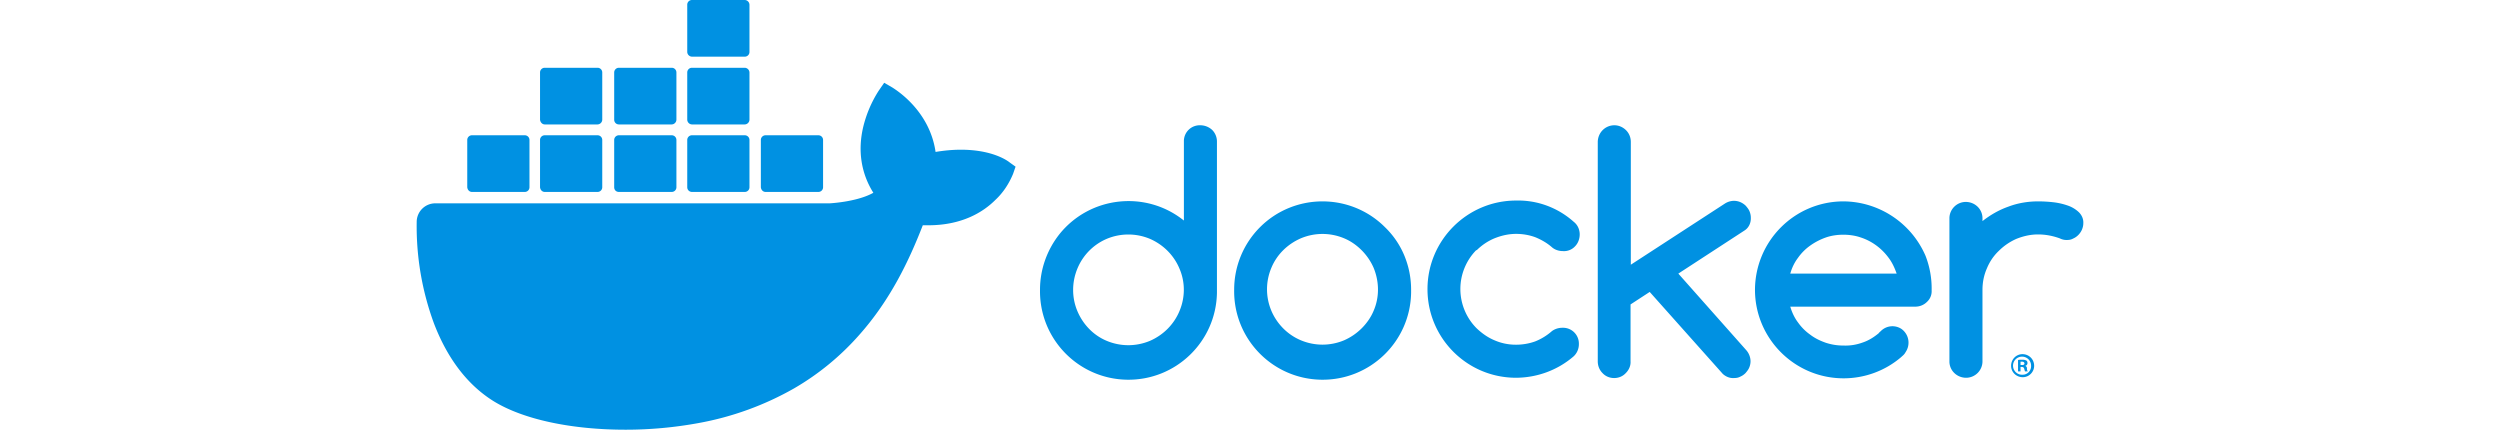<svg xmlns="http://www.w3.org/2000/svg" role="img" class="brightness-0 invert max-w-full" viewBox="0 0 250 65" style="pointer-events: none; width: 150px; height: 26px; ">
  <g buffered-rendering="static">
    <path d="M88.96 24.374c-.25-.208-2.5-1.917-7.333-1.917-1.25 0-2.541.125-3.791.334-.917-6.375-6.208-9.458-6.417-9.625l-1.291-.75-.834 1.208a17.828 17.828 0 0 0-2.291 5.334c-.875 3.624-.334 7.041 1.5 9.958-2.209 1.249-5.792 1.541-6.542 1.583H2.797A2.792 2.792 0 0 0 .005 33.29a42.16 42.16 0 0 0 2.584 15.208c2.041 5.333 5.083 9.291 8.999 11.708 4.417 2.708 11.625 4.25 19.75 4.25 3.666 0 7.333-.334 10.957-1a45.241 45.241 0 0 0 14.333-5.208 39.225 39.225 0 0 0 9.75-8c4.708-5.291 7.5-11.208 9.541-16.458h.833c5.125 0 8.292-2.041 10.042-3.791 1.166-1.083 2.041-2.417 2.666-3.917l.375-1.083-.875-.625Zm28.582-5.583a2.376 2.376 0 0 0-2.458 2.291v12c-5.708-4.583-14.083-3.667-18.666 2.042-1.875 2.375-2.916 5.291-2.916 8.333-.125 7.333 5.708 13.374 13.041 13.499s13.374-5.708 13.499-13.041V21.249a2.46 2.46 0 0 0-.708-1.75 2.63 2.63 0 0 0-1.792-.708Zm27.708 15.291c-5.167-5.166-13.583-5.166-18.75 0a13.248 13.248 0 0 0-3.874 9.375c-.125 7.333 5.708 13.374 13.041 13.499s13.374-5.708 13.499-13.041v-.458c0-1.75-.333-3.459-1-5.084a12.65 12.65 0 0 0-2.916-4.291Zm81.08 4.291c-2.125-4.916-6.958-8.124-12.291-8.166-7.333 0-13.25 5.917-13.292 13.25 0 7.333 5.959 13.291 13.292 13.291 3.166 0 6.249-1.125 8.666-3.208l.083-.084c.209-.166.417-.375.542-.625a2.524 2.524 0 0 0-.625-3.5 2.455 2.455 0 0 0-3.042.292c-.083.083-.333.292-.333.333l-.042.042c-.708.583-1.5 1.083-2.375 1.375-.916.333-1.874.5-2.874.458a8.316 8.316 0 0 1-2.667-.416c-.833-.292-1.625-.667-2.333-1.209a7.652 7.652 0 0 1-1.833-1.833c-.542-.708-.917-1.542-1.167-2.375h18.749c.667 0 1.292-.25 1.75-.708.5-.458.75-1.083.708-1.75a13.51 13.51 0 0 0-.916-5.167Zm-26.208-5.749c0-.334-.083-.667-.208-.959-.125-.291-.333-.541-.541-.791a2.663 2.663 0 0 0-.792-.542 2.472 2.472 0 0 0-.958-.208c-.459 0-.917.125-1.334.375l-14.166 9.208V21.291c0-.667-.25-1.292-.708-1.75-.458-.458-1.083-.75-1.75-.75-1.375 0-2.458 1.083-2.5 2.458v32.957c0 .667.25 1.292.708 1.75.459.5 1.084.75 1.75.75.667 0 1.292-.25 1.75-.75.459-.458.75-1.083.709-1.75v-8.541l2.874-1.875 10.958 12.291c.459.417 1.042.667 1.667.625.333 0 .667-.042.958-.208.292-.125.542-.292.792-.542.208-.25.417-.5.541-.792a2.47 2.47 0 0 0 .209-.958c0-.625-.25-1.25-.667-1.708L189.248 41.04l9.916-6.458c.667-.417 1-1.167.958-1.958Zm49.207-.792a4.572 4.572 0 0 0-1.667-1 9.956 9.956 0 0 0-2.208-.5c-.75-.083-1.5-.125-2.25-.125-1.5 0-3.041.25-4.458.792-1.417.5-2.708 1.25-3.875 2.166v-.5c-.042-1.375-1.208-2.416-2.583-2.375a2.469 2.469 0 0 0-2.375 2.375V54.29c.042 1.374 1.208 2.416 2.583 2.374a2.467 2.467 0 0 0 2.375-2.374V43.498c0-1.125.208-2.208.667-3.25.416-1 1-1.875 1.791-2.624a8.657 8.657 0 0 1 2.625-1.792c1.042-.417 2.125-.667 3.25-.667s2.208.209 3.25.584c.333.166.667.25 1.042.25.333 0 .666-.042.958-.209.292-.125.542-.291.792-.541.208-.209.416-.5.541-.792.125-.292.209-.625.209-.958.041-.625-.209-1.209-.667-1.667Zm-90.33 5.708a8.335 8.335 0 0 1 2.667-1.791c1.041-.417 2.125-.667 3.25-.667 1 0 1.958.167 2.874.5.917.375 1.792.875 2.542 1.542.458.375 1.042.541 1.625.541a2.24 2.24 0 0 0 1.792-.708c.458-.458.708-1.125.708-1.792 0-.708-.292-1.416-.875-1.875-2.375-2.125-5.458-3.291-8.666-3.208-7.333 0-13.292 5.958-13.292 13.291s5.917 13.25 13.208 13.291c3.208 0 6.292-1.125 8.708-3.208.5-.458.792-1.125.792-1.833a2.376 2.376 0 0 0-2.292-2.458h-.166c-.584 0-1.125.166-1.584.5a8.636 8.636 0 0 1-2.5 1.541c-.916.334-1.916.5-2.874.5a7.968 7.968 0 0 1-3.25-.666c-1-.417-1.875-1.042-2.667-1.792a8.336 8.336 0 0 1-.042-11.749c.042.083.042.083.042.041Zm81.872 15.583c-.958 0-1.708.792-1.708 1.75s.791 1.708 1.75 1.708c.958 0 1.708-.792 1.708-1.708 0-1-.792-1.75-1.75-1.75Zm0 3.083c-.75.042-1.375-.542-1.417-1.292a1.353 1.353 0 0 1 1.292-1.416 1.351 1.351 0 0 1 1.416 1.291v.084c.042.708-.541 1.333-1.249 1.333h-.042Zm.417-1.333a.407.407 0 0 0 .333-.417c0-.166-.042-.291-.167-.375a1.333 1.333 0 0 0-.583-.125c-.208 0-.458 0-.667.042v1.708h.375v-.667h.167c.208 0 .333.084.375.25.042.125.083.292.125.417h.417a.799.799 0 0 1-.125-.417c.041-.166-.084-.333-.25-.416Zm-.5-.125h-.209v-.5h.209c.25 0 .375.125.375.25.041.166-.167.291-.375.25Zm-126.37-8.083c-.834 2-2.417 3.583-4.417 4.458a8.376 8.376 0 0 1-6.5 0c-2-.833-3.541-2.458-4.375-4.417-.874-2.041-.874-4.374 0-6.458a8.255 8.255 0 0 1 4.375-4.416 8.376 8.376 0 0 1 6.5 0c2 .875 3.583 2.458 4.417 4.458.875 2 .875 4.333 0 6.375Zm29.123-.042c-.416 1-1.041 1.875-1.791 2.625a8.657 8.657 0 0 1-2.625 1.792 8.376 8.376 0 0 1-6.5 0c-2-.834-3.583-2.459-4.416-4.417a8.272 8.272 0 0 1 0-6.458c.833-2 2.416-3.541 4.416-4.416a8.376 8.376 0 0 1 6.5 0c1 .416 1.875 1.041 2.625 1.791a8.636 8.636 0 0 1 1.791 2.625c.875 2.125.875 4.458 0 6.458Zm62.498-5.583c.25-.875.625-1.667 1.167-2.375a7.652 7.652 0 0 1 1.833-1.833 9.51 9.51 0 0 1 2.333-1.208c.833-.292 1.75-.417 2.625-.417s1.792.125 2.625.417c1.666.541 3.125 1.625 4.166 3.041.542.708.917 1.542 1.209 2.375h-15.958ZM8.297 28.791h7.916a.702.702 0 0 0 .708-.709v-7.083a.702.702 0 0 0-.708-.708H8.297a.703.703 0 0 0-.709.708v7.083c.042.417.334.709.709.709Zm10.916 0h7.916a.703.703 0 0 0 .709-.709v-7.083a.702.702 0 0 0-.709-.708h-7.916a.702.702 0 0 0-.708.708v7.083c.041.417.333.709.708.709Zm11.125 0h7.916a.702.702 0 0 0 .708-.709v-7.083a.702.702 0 0 0-.708-.708h-7.916a.703.703 0 0 0-.709.708v7.083c0 .417.292.709.709.709Zm10.957 0h7.917a.702.702 0 0 0 .708-.709v-7.083a.702.702 0 0 0-.708-.708h-7.917a.702.702 0 0 0-.708.708v7.083c0 .417.333.709.708.709Zm11.042 0h7.916a.702.702 0 0 0 .708-.709v-7.083a.702.702 0 0 0-.708-.708h-7.916a.703.703 0 0 0-.709.708v7.083c.042.417.334.709.709.709ZM19.213 18.666h7.916a.73.73 0 0 0 .709-.708v-7.083a.703.703 0 0 0-.709-.709h-7.916a.702.702 0 0 0-.708.709v7.083c.041.375.333.708.708.708Zm11.125 0h7.916a.73.73 0 0 0 .708-.708v-7.083a.702.702 0 0 0-.708-.709h-7.916a.703.703 0 0 0-.709.709v7.083c0 .375.292.708.709.708Zm10.957 0h7.917a.73.73 0 0 0 .708-.708v-7.083a.73.73 0 0 0-.708-.709h-7.917a.702.702 0 0 0-.708.709v7.083a.73.73 0 0 0 .708.708Zm0-10.166h7.917a.702.702 0 0 0 .708-.709V.708A.73.73 0 0 0 49.212 0h-7.917a.702.702 0 0 0-.708.708v7.083a.73.73 0 0 0 .708.709Z" fill="#0091E2"/>
  </g>
</svg>